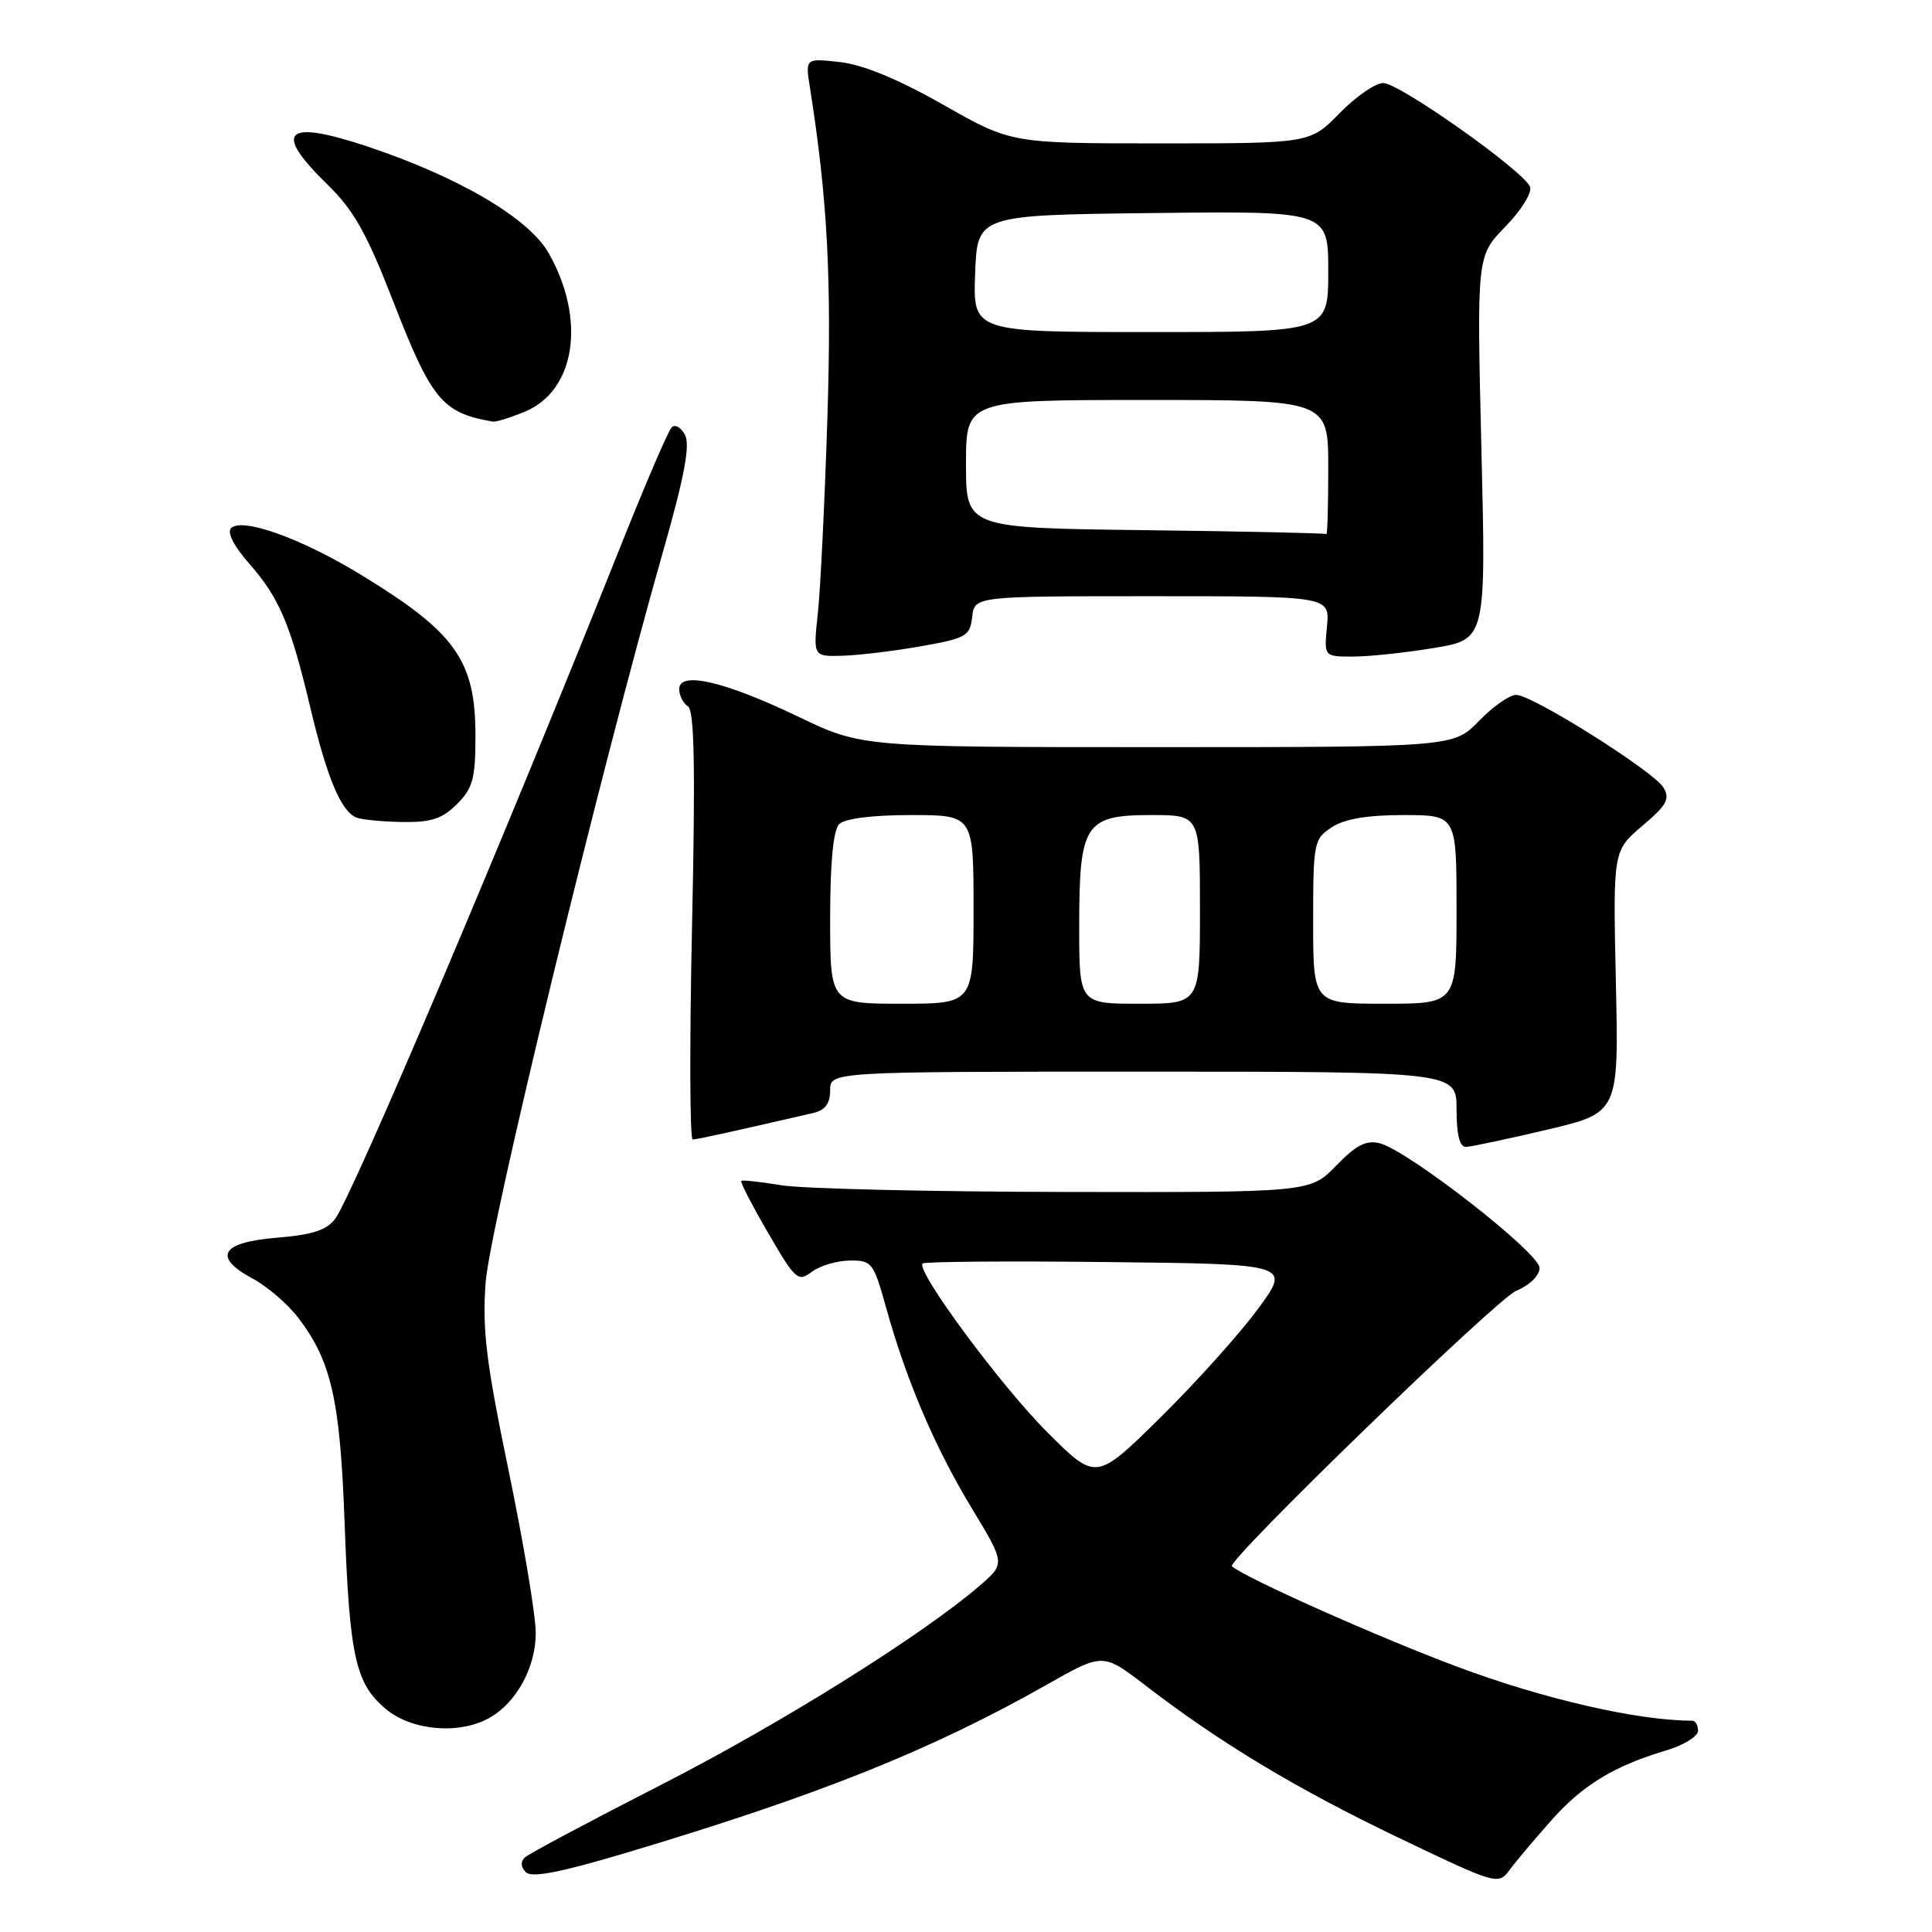 <?xml version="1.0" encoding="UTF-8" standalone="no"?>
<!DOCTYPE svg PUBLIC "-//W3C//DTD SVG 1.1//EN" "http://www.w3.org/Graphics/SVG/1.1/DTD/svg11.dtd" >
<svg xmlns="http://www.w3.org/2000/svg" xmlns:xlink="http://www.w3.org/1999/xlink" version="1.1" viewBox="0 0 256 256">
 <g >
 <path fill="currentColor"
d=" M 205.46 241.32 C 209.64 236.57 213.79 234.03 220.75 231.95 C 223.09 231.25 225.00 230.08 225.00 229.34 C 225.00 228.60 224.65 228.00 224.22 228.00 C 217.00 228.00 204.51 225.13 193.01 220.82 C 182.47 216.87 165.01 209.09 163.24 207.54 C 162.46 206.86 198.30 172.12 200.90 171.04 C 202.70 170.29 204.00 169.02 204.00 168.00 C 204.00 166.02 186.56 152.43 182.82 151.49 C 181.03 151.04 179.69 151.73 177.05 154.45 C 173.61 158.00 173.61 158.00 141.05 157.94 C 123.15 157.91 106.25 157.51 103.50 157.05 C 100.75 156.59 98.37 156.33 98.22 156.48 C 98.06 156.62 99.66 159.72 101.78 163.37 C 105.39 169.59 105.74 169.90 107.56 168.53 C 108.63 167.72 110.89 167.05 112.59 167.03 C 115.53 167.00 115.75 167.29 117.41 173.25 C 120.08 182.88 123.88 191.79 128.76 199.84 C 133.20 207.19 133.20 207.19 129.85 210.08 C 122.20 216.68 103.43 228.42 87.50 236.55 C 78.15 241.33 70.07 245.63 69.55 246.12 C 68.95 246.67 69.00 247.40 69.68 248.08 C 70.45 248.85 74.26 248.11 83.09 245.47 C 108.48 237.88 123.40 231.91 138.83 223.16 C 146.16 219.01 146.16 219.01 151.83 223.37 C 161.72 230.97 171.76 237.01 185.32 243.51 C 198.26 249.71 198.53 249.79 200.00 247.81 C 200.82 246.70 203.28 243.78 205.46 241.32 Z  M 64.81 227.65 C 68.41 225.65 70.99 220.96 70.99 216.39 C 71.00 214.13 69.38 204.46 67.40 194.89 C 64.41 180.47 63.89 176.21 64.35 169.93 C 64.89 162.56 79.49 102.43 87.88 73.00 C 90.68 63.18 91.47 58.99 90.77 57.64 C 90.25 56.62 89.44 56.17 88.99 56.64 C 88.53 57.11 85.47 64.25 82.18 72.50 C 66.86 110.95 46.72 158.40 44.41 161.50 C 43.29 163.00 41.37 163.62 36.72 164.00 C 29.28 164.60 28.12 166.54 33.48 169.42 C 35.42 170.46 38.15 172.81 39.54 174.64 C 43.89 180.35 45.06 185.47 45.65 201.50 C 46.31 219.52 47.08 223.05 51.10 226.43 C 54.53 229.32 60.80 229.88 64.81 227.65 Z  M 205.00 149.69 C 214.50 147.44 214.50 147.44 214.11 130.08 C 213.73 112.73 213.73 112.73 217.61 109.44 C 220.88 106.67 221.32 105.85 220.40 104.33 C 219.10 102.20 203.21 92.18 200.95 92.08 C 200.09 92.03 197.87 93.58 196.00 95.50 C 192.61 99.00 192.61 99.00 153.40 99.00 C 114.19 99.00 114.19 99.00 105.79 94.97 C 95.99 90.27 90.00 88.88 90.00 91.31 C 90.00 92.17 90.52 93.20 91.16 93.60 C 92.01 94.12 92.15 101.70 91.70 122.66 C 91.36 138.25 91.40 150.99 91.79 150.99 C 92.40 150.97 96.56 150.06 107.75 147.48 C 109.34 147.11 110.00 146.23 110.00 144.48 C 110.00 142.00 110.00 142.00 151.50 142.00 C 193.00 142.00 193.00 142.00 193.00 147.00 C 193.00 150.35 193.41 151.99 194.25 151.97 C 194.94 151.95 199.78 150.92 205.00 149.69 Z  M 60.55 106.55 C 62.66 104.44 63.00 103.16 63.00 97.50 C 63.00 87.44 60.35 83.76 47.56 76.00 C 39.82 71.30 32.06 68.54 30.62 69.98 C 30.06 70.54 30.98 72.36 32.98 74.63 C 37.02 79.23 38.48 82.67 41.12 93.76 C 43.33 103.07 45.19 107.51 47.23 108.33 C 47.93 108.61 50.66 108.88 53.30 108.92 C 57.12 108.98 58.59 108.50 60.55 106.55 Z  M 122.00 85.64 C 128.02 84.58 128.52 84.30 128.82 81.75 C 129.13 79.00 129.13 79.00 152.67 79.00 C 176.21 79.00 176.21 79.00 175.83 83.00 C 175.45 87.00 175.45 87.00 179.28 87.00 C 181.39 87.00 186.22 86.49 190.01 85.86 C 196.91 84.72 196.91 84.72 196.29 59.32 C 195.68 33.91 195.68 33.91 199.47 30.03 C 201.57 27.88 203.03 25.52 202.74 24.76 C 201.94 22.68 185.43 11.00 183.28 11.00 C 182.25 11.00 179.65 12.80 177.50 15.00 C 173.59 19.00 173.59 19.00 153.79 19.00 C 133.98 19.00 133.98 19.00 124.97 13.87 C 119.05 10.51 114.37 8.57 111.33 8.23 C 106.70 7.71 106.70 7.71 107.32 11.60 C 109.66 26.41 110.22 37.04 109.63 55.48 C 109.28 66.49 108.71 78.09 108.37 81.25 C 107.75 87.00 107.75 87.00 111.63 86.89 C 113.76 86.83 118.42 86.27 122.00 85.64 Z  M 69.57 54.54 C 76.26 51.74 77.68 42.34 72.72 33.57 C 70.10 28.93 60.91 23.51 48.77 19.44 C 37.79 15.76 36.07 17.33 43.35 24.41 C 46.83 27.79 48.56 30.85 51.96 39.57 C 57.18 53.02 58.55 54.69 65.28 55.86 C 65.71 55.94 67.64 55.34 69.57 54.54 Z  M 138.85 189.86 C 132.69 183.73 121.31 168.35 122.25 167.42 C 122.50 167.17 133.59 167.08 146.89 167.23 C 171.07 167.50 171.07 167.50 166.64 173.50 C 164.21 176.80 158.39 183.26 153.73 187.86 C 145.24 196.22 145.24 196.22 138.85 189.86 Z  M 110.00 121.70 C 110.00 114.24 110.41 109.99 111.20 109.20 C 111.94 108.46 115.58 108.00 120.70 108.00 C 129.00 108.00 129.00 108.00 129.00 120.50 C 129.00 133.00 129.00 133.00 119.50 133.00 C 110.00 133.00 110.00 133.00 110.00 121.70 Z  M 143.00 122.72 C 143.00 109.15 143.75 108.00 152.56 108.00 C 159.00 108.00 159.00 108.00 159.00 120.50 C 159.00 133.00 159.00 133.00 151.00 133.00 C 143.00 133.00 143.00 133.00 143.00 122.72 Z  M 174.00 122.12 C 174.00 111.65 174.09 111.17 176.46 109.62 C 178.14 108.51 181.17 108.00 185.96 108.00 C 193.00 108.00 193.00 108.00 193.00 120.50 C 193.00 133.00 193.00 133.00 183.50 133.00 C 174.00 133.00 174.00 133.00 174.00 122.12 Z  M 151.75 70.25 C 128.00 69.96 128.00 69.96 128.00 61.48 C 128.00 53.00 128.00 53.00 152.00 53.00 C 176.00 53.00 176.00 53.00 176.00 62.00 C 176.00 66.95 175.89 70.90 175.75 70.77 C 175.61 70.64 164.81 70.41 151.75 70.25 Z  M 129.21 36.25 C 129.50 28.50 129.50 28.50 152.75 28.23 C 176.00 27.96 176.00 27.96 176.00 35.98 C 176.00 44.00 176.00 44.00 152.46 44.00 C 128.92 44.00 128.92 44.00 129.21 36.25 Z "/>
</g>
</svg>